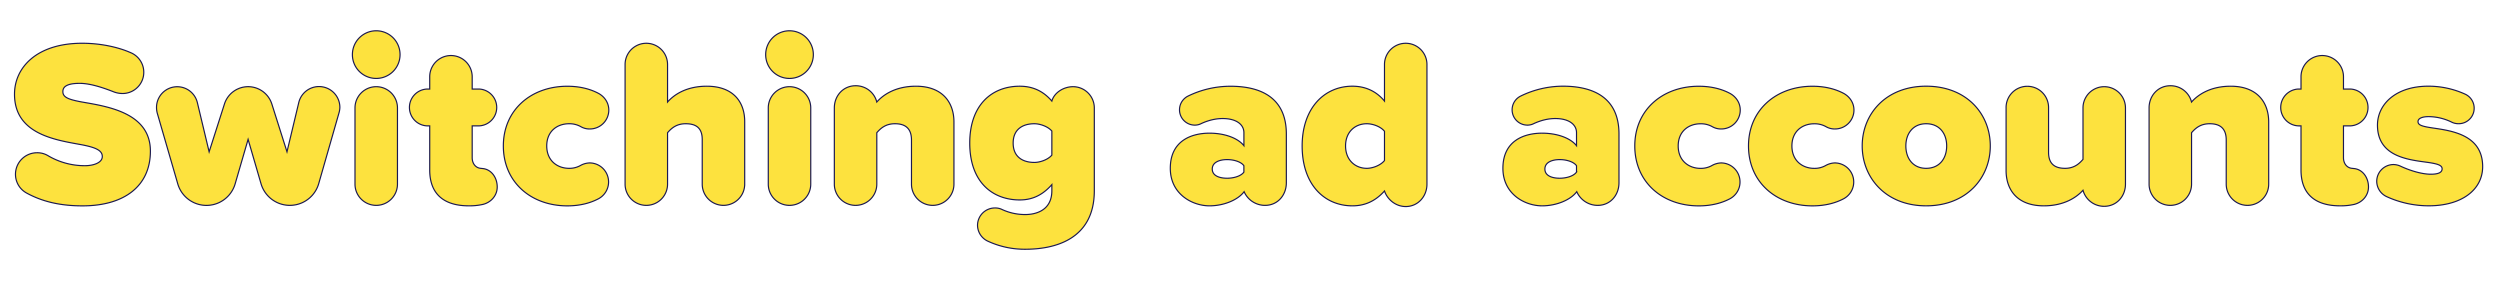 <svg xmlns="http://www.w3.org/2000/svg" viewBox="0 0 3391.02 400.32"><defs><style>.cls-2{fill:#fde23e;stroke:#1b1950;stroke-width:1.6px}</style><filter id="filter"><feOffset dx="-7" dy="8"/><feGaussianBlur result="blur"/><feFlood flood-color="#081742"/><feComposite operator="in" in2="blur"/><feComposite in="SourceGraphic"/></filter></defs><g id="Layer_2" data-name="Layer 2"><g filter="url(#filter)" id="Layer_1-2" data-name="Layer 1"><path class="cls-2" d="M28 228.32a29.23 29.23 0 0 1 29.12-29.12 28.05 28.05 0 0 1 14.72 3.8 97.6 97.6 0 0 0 50.24 13.76c12.16 0 23.68-4.16 23.68-12.48s-9-12.48-30.08-16.32c-35.2-6.4-89-14.72-89-68.17 0-36.16 30.08-69.12 91.84-69.12 22.72 0 47.36 4.48 66.56 13.12a28.8 28.8 0 0 1-11.84 55.05 33.64 33.64 0 0 1-12.8-2.57c-18.88-7.36-33.6-11.2-45.44-11.2-19.2 0-22.72 5.77-22.72 11.2 0 8.33 8.64 11.21 31.36 15.05C158.88 137.44 211 147.68 211 197c0 47-34.88 74.24-92.16 74.24-31 0-55-6.08-75.52-17.28A28.88 28.88 0 0 1 28 228.32zM361.12 241.44L343.52 181l-17.6 60.48a40.52 40.52 0 0 1-77.77 0l-27.84-96a30.46 30.46 0 0 1-1-8 28.08 28.08 0 0 1 55.36-6.4l16 66.88 20.8-65a33.74 33.74 0 0 1 64.32.32l20.48 64.64 16-66.88a28.26 28.26 0 0 1 55.73 6.72 29.66 29.66 0 0 1-1.28 7.68l-27.52 96a40.73 40.73 0 0 1-78.08 0zM485 66.07a32.32 32.32 0 1 1 32.32 32.32A32.23 32.23 0 0 1 485 66.07zm3.52 175.69V138.4a28.8 28.8 0 1 1 57.6 0v103.36a28.8 28.8 0 0 1-57.6 0zM681.43 245.6c0 11.84-8.64 21.12-19.52 23.68A83.63 83.63 0 0 1 643 271.2c-34.24 0-53.12-16.32-53.12-48.64v-59.84h-3.84a25 25 0 0 1 0-49.93h3.84V96.15a28.8 28.8 0 1 1 57.6 0v16.64h9.6a25 25 0 0 1 0 49.93h-9.6v43.2c0 7.68 4.48 13.76 11.52 14.4l2.88.32c11.87 1.28 19.55 12.48 19.55 24.96zM776.47 109c17.28 0 31.36 3.84 42.24 9.61 8.32 4.48 14.08 12.8 14.08 22.72a25.68 25.68 0 0 1-25.6 25.6 23.42 23.42 0 0 1-12.48-3.2 31.62 31.62 0 0 0-15.71-3.89c-16.32 0-30.4 10.24-30.4 30.08s14.08 30.4 30.4 30.4a30.41 30.41 0 0 0 15.36-3.84 27 27 0 0 1 12.51-3.48 25.81 25.81 0 0 1 11.84 48.64c-10.88 5.76-25 9.6-42.24 9.6-49 0-86.72-32-86.72-81.28 0-48.96 37.76-80.96 86.72-80.96zM959.51 241.76v-60.48c0-16-8.64-21.44-22.4-21.44-13.12 0-19.84 6.72-24.64 12.16v69.76a28.8 28.8 0 0 1-57.6 0V79.51a28.8 28.8 0 0 1 57.6 0v50.89c9-10.24 25.92-21.45 53.12-21.45 35.84 0 51.52 21.13 51.52 48v84.8a28.8 28.8 0 0 1-57.6 0zM1045.58 66.07a32.32 32.32 0 1 1 32.32 32.32 32.23 32.23 0 0 1-32.32-32.32zm3.52 175.69V138.4a28.8 28.8 0 1 1 57.6 0v103.36a28.8 28.8 0 1 1-57.6 0zM1300.94 157.6v84.16a28.8 28.8 0 1 1-57.6 0v-59.84c0-16-8.64-22.08-22.4-22.08-13.12 0-19.84 6.72-24.64 12.16v69.76a28.8 28.8 0 0 1-57.6 0V138.4c0-16.65 12.16-30.09 28.8-30.09a29.3 29.3 0 0 1 28.8 22.09c9-10.24 25.92-21.45 53.12-21.45 35.84.05 51.52 21.77 51.52 48.65zM1491.34 138.4v112.32c0 66.88-55 79.36-93.44 79.36a118.58 118.58 0 0 1-51.52-11.2 24 24 0 0 1-13.44-21.12 23.63 23.63 0 0 1 23.68-23.68 21.44 21.44 0 0 1 9.92 2.24 73.89 73.89 0 0 0 31.36 6.68c13.44 0 35.84-5.12 35.84-32.32v-8.28c-13.12 15-27.52 20.8-43.52 20.8-37.12 0-67.84-24.32-67.84-77.12 0-51.52 29.76-77.13 67.84-77.13 16 0 31 5.45 43.52 20.17 3.2-11.53 16-19.53 28.8-19.53a28.89 28.89 0 0 1 28.8 28.81zm-57.6 64v-32.64c-5.44-6.4-16.32-9.92-23.68-9.92-15.68 0-28.8 7.36-28.8 26.24s13.12 26.24 28.8 26.24c7.36 0 18.24-3.52 23.68-9.92zM1751.81 173.92v65.92c0 17-11.84 30.72-28.8 30.72a30.92 30.92 0 0 1-28.48-18.56c-8.32 11.2-27.52 19.2-47 19.2-23 0-53.12-15.68-53.12-50.88 0-38.4 30.08-47.68 53.12-47.68 20.16 0 38.4 6.4 46.72 17V172c0-10.88-9.92-19.2-28.8-19.2-9.28 0-19.2 2.24-29.44 7a18.67 18.67 0 0 1-8.32 1.92 20.77 20.77 0 0 1-9.28-39.36A131.06 131.06 0 0 1 1676 109c38.37 0 75.81 13.4 75.81 64.92zm-57.6 51.52v-8.64c-3.84-5.44-13.76-8.32-22.72-8.32-9.6 0-20.16 3.2-20.16 12.8s10.56 12.48 20.16 12.48c8.96 0 18.88-2.88 22.72-8.32zM1942.53 79.51v162.25c0 16.64-12.16 30.4-28.8 30.4-13.12 0-24.64-9-28.8-21.12-13.12 14.72-27.84 20.16-43.52 20.16-37.44 0-68.16-28.16-68.16-81.28 0-51.2 30.08-81 68.16-81 15.68 0 31.36 5.45 43.52 20.17V79.51a28.8 28.8 0 1 1 57.6 0zm-57.6 130.25v-39.68c-5.44-6.72-16.32-10.24-24-10.24-15.68 0-28.8 10.88-28.8 30.08s13.12 30.4 28.8 30.4c7.68 0 18.56-3.84 24-10.56zM2203 173.92v65.92c0 17-11.85 30.72-28.8 30.72a30.91 30.91 0 0 1-28.47-18.56c-8.33 11.2-27.53 19.2-47.05 19.2-23 0-53.12-15.68-53.12-50.88 0-38.4 30.08-47.68 53.12-47.68 20.16 0 38.4 6.4 46.72 17V172c0-10.88-9.92-19.2-28.8-19.2-9.28 0-19.2 2.24-29.44 7a18.67 18.67 0 0 1-8.32 1.92 20.77 20.77 0 0 1-9.28-39.36 131.06 131.06 0 0 1 57.6-13.45c38.4.09 75.84 13.49 75.84 65.01zm-57.61 51.52v-8.64c-3.84-5.44-13.76-8.32-22.72-8.32-9.6 0-20.16 3.2-20.16 12.8s10.56 12.48 20.16 12.48c8.97 0 18.89-2.88 22.73-8.32zM2311.16 109c17.28 0 31.36 3.84 42.24 9.61 8.32 4.48 14.08 12.8 14.08 22.72a25.68 25.68 0 0 1-25.6 25.6 23.42 23.42 0 0 1-12.48-3.2 31.62 31.62 0 0 0-15.68-3.84c-16.32 0-30.4 10.24-30.4 30.08s14.08 30.4 30.4 30.4a30.41 30.41 0 0 0 15.36-3.84 27 27 0 0 1 12.48-3.52 25.81 25.81 0 0 1 11.84 48.64c-10.88 5.76-25 9.6-42.24 9.6-49 0-86.72-32-86.72-81.28 0-48.97 37.76-80.97 86.72-80.97zM2465.4 109c17.28 0 31.36 3.84 42.24 9.61 8.32 4.48 14.08 12.8 14.08 22.72a25.68 25.68 0 0 1-25.6 25.6 23.42 23.42 0 0 1-12.48-3.2 31.62 31.62 0 0 0-15.68-3.84c-16.32 0-30.4 10.24-30.4 30.08s14.08 30.4 30.4 30.4a30.41 30.41 0 0 0 15.36-3.84 27 27 0 0 1 12.48-3.53 25.81 25.81 0 0 1 11.84 48.64c-10.88 5.76-25 9.6-42.24 9.6-49 0-86.72-32-86.72-81.28 0-48.96 37.76-80.96 86.72-80.96zM2532.92 189.92c0-43.2 32-81 86.72-81 55 0 87 37.77 87 81s-32 81.28-87 81.28c-54.72 0-86.72-38.08-86.72-81.28zm114.56 0c0-17-9.92-30.08-27.84-30.08-17.6 0-27.52 13.12-27.52 30.08 0 17.28 9.92 30.4 27.52 30.4 17.92 0 27.84-13.12 27.84-30.4zM2890 138.4v103.36c0 16.64-12.16 30.08-28.8 30.08a29.58 29.58 0 0 1-28.8-21.76c-9 9.92-25.92 21.12-53.13 21.12-35.83 0-51.2-21.44-51.2-48v-84.8a28.81 28.81 0 1 1 57.61 0v60.16c0 15.68 8.32 21.76 22.4 21.76 12.8 0 19.52-6.72 24.32-12.16V138.4a28.8 28.8 0 1 1 57.6 0zM3084.27 157.6v84.16a28.8 28.8 0 0 1-57.6 0v-59.84c0-16-8.64-22.08-22.4-22.08-13.12 0-19.84 6.72-24.64 12.16v69.76a28.8 28.8 0 0 1-57.6 0V138.4c0-16.65 12.16-30.09 28.8-30.09a29.3 29.3 0 0 1 28.8 22.09c9-10.24 25.92-21.45 53.12-21.45 35.84.05 51.52 21.77 51.52 48.65zM3219.63 245.6c0 11.84-8.64 21.12-19.52 23.68a83.63 83.63 0 0 1-18.88 1.92c-34.24 0-53.12-16.32-53.12-48.64v-59.84h-3.84a25 25 0 0 1 0-49.93h3.84V96.15a28.8 28.8 0 0 1 57.6 0v16.64h9.6a25 25 0 0 1 0 49.93h-9.6v43.2c0 7.68 4.48 13.76 11.52 14.4l2.88.32c11.89 1.28 19.52 12.48 19.52 24.96zM3230.82 237.92a22.81 22.81 0 0 1 22.73-22.72 23.47 23.47 0 0 1 9.59 2.24c13.77 6.4 29.45 10.88 41 10.88 11.84 0 15.36-3.2 15.36-7.36 0-5.12-7-7-21.76-9-25.92-3.52-65.92-8.32-65.92-50.24 0-27.84 24.32-52.81 69.12-52.81a120.28 120.28 0 0 1 49.28 10.57 21 21 0 0 1-8.32 40.32 20.44 20.44 0 0 1-9-1.92 72.25 72.25 0 0 0-31.68-7.68c-8.32 0-14.4 2.24-14.4 6.72s4.48 6.4 19.84 8.64c25.92 3.84 67.84 9.28 67.84 52.48 0 30.72-27.52 53.12-73.28 53.12a137.09 137.09 0 0 1-57-12.48 23.13 23.13 0 0 1-13.4-20.76z"/></g></g></svg>